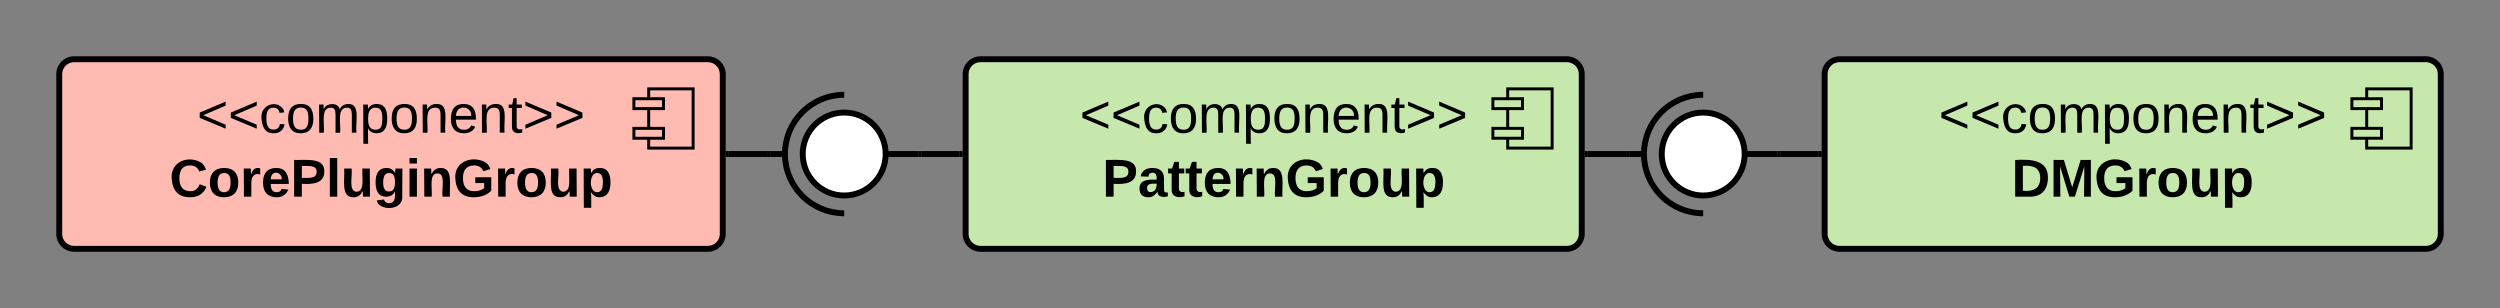 <svg xmlns="http://www.w3.org/2000/svg" xmlns:xlink="http://www.w3.org/1999/xlink" xmlns:lucid="lucid" width="844" height="104"><rect width="100%" height="100%" fill="#808080" stroke="none"/><g transform="translate(-286 -428)" lucid:page-tab-id="ff2x_g_ze3Ta"><path d="M306 453c0-2.76 2.24-5 5-5h214c2.76 0 5 2.24 5 5v54c0 2.76-2.24 5-5 5H311c-2.76 0-5-2.24-5-5z" stroke="#000" stroke-width="2" fill="#ffbbb1"/><path d="M520 458h-15v20h15z" stroke="#000" fill="#ffbbb1"/><path d="M510 461.33h-10v3.34h10zm0 10h-10v3.34h10z" stroke="#000" fill="#ffbbb1"/><use xlink:href="#a" transform="matrix(1,0,0,1,326,448) translate(26.525 24.8)"/><use xlink:href="#b" transform="matrix(1,0,0,1,326,448) translate(17.2 46.4)"/><path d="M612 453c0-2.76 2.24-5 5-5h198c2.76 0 5 2.24 5 5v54c0 2.76-2.24 5-5 5H617c-2.76 0-5-2.24-5-5z" stroke="#000" stroke-width="2" fill="#c7e8ac"/><path d="M810 458h-15v20h15z" stroke="#000" fill="#c7e8ac"/><path d="M800 461.33h-10v3.34h10zm0 10h-10v3.34h10z" stroke="#000" fill="#c7e8ac"/><use xlink:href="#a" transform="matrix(1,0,0,1,632,448) translate(18.525 24.8)"/><use xlink:href="#c" transform="matrix(1,0,0,1,632,448) translate(26.15 46.4)"/><path d="M596 480h-11M551 480h-5" stroke="#000" stroke-width="2" fill="none"/><path d="M571 494c-7.73 0-14-6.27-14-14s6.27-14 14-14 14 6.27 14 14-6.27 14-14 14z" stroke="#000" stroke-width="2" fill="#fff"/><path d="M571 460c-11.05 0-20 8.95-20 20s8.95 20 20 20" stroke="#000" stroke-width="2" fill="none"/><path d="M596 480c0 .44-.36.8-.8.8h-9.4c-.44 0-.8-.36-.8-.8 0-.44.36-.8.8-.8h9.4c.44 0 .8.36.8.8z" fill="none"/><path d="M597 480h13" stroke="#000" stroke-width="2" fill="none"/><path d="M597.03 481H596v-2h1.03zM611 481h-1.03v-2H611z"/><path d="M902 453c0-2.76 2.24-5 5-5h198c2.76 0 5 2.24 5 5v54c0 2.76-2.24 5-5 5H907c-2.76 0-5-2.24-5-5z" stroke="#000" stroke-width="2" fill="#c7e8ac"/><path d="M1100 458h-15v20h15z" stroke="#000" fill="#c7e8ac"/><path d="M1090 461.33h-10v3.34h10zm0 10h-10v3.34h10z" stroke="#000" fill="#c7e8ac"/><use xlink:href="#a" transform="matrix(1,0,0,1,922,448) translate(18.525 24.8)"/><use xlink:href="#d" transform="matrix(1,0,0,1,922,448) translate(43.125 46.4)"/><path d="M886 480h-11M841 480h-5" stroke="#000" stroke-width="2" fill="none"/><path d="M861 494c-7.73 0-14-6.27-14-14s6.27-14 14-14 14 6.27 14 14-6.27 14-14 14z" stroke="#000" stroke-width="2" fill="#fff"/><path d="M861 460c-11.05 0-20 8.95-20 20s8.95 20 20 20" stroke="#000" stroke-width="2" fill="none"/><path d="M886 480c0 .44-.36.8-.8.8h-9.4c-.44 0-.8-.36-.8-.8 0-.44.36-.8.8-.8h9.4c.44 0 .8.36.8.8z" fill="none"/><path d="M887 480h13" stroke="#000" stroke-width="2" fill="none"/><path d="M887.03 481H886v-2h1.03zM901 481h-1.03v-2H901z"/><path d="M835 480h-13" stroke="#000" stroke-width="2" fill="none"/><path d="M836 481h3-4.03v-2H836zM822.03 481H821v-2h1.03z"/><path d="M532 480h13" stroke="#000" stroke-width="2" fill="none"/><path d="M532.03 481H531v-2h1.03zM546 481h-1.03v-2H546z"/><defs><path d="M18-100v-36l175-74v27L42-118l151 64v27" id="e"/><path d="M96-169c-40 0-48 33-48 73s9 75 48 75c24 0 41-14 43-38l32 2c-6 37-31 61-74 61-59 0-76-41-82-99-10-93 101-131 147-64 4 7 5 14 7 22l-32 3c-4-21-16-35-41-35" id="f"/><path d="M100-194c62-1 85 37 85 99 1 63-27 99-86 99S16-35 15-95c0-66 28-99 85-99zM99-20c44 1 53-31 53-75 0-43-8-75-51-75s-53 32-53 75 10 74 51 75" id="g"/><path d="M210-169c-67 3-38 105-44 169h-31v-121c0-29-5-50-35-48C34-165 62-65 56 0H25l-1-190h30c1 10-1 24 2 32 10-44 99-50 107 0 11-21 27-35 58-36 85-2 47 119 55 194h-31v-121c0-29-5-49-35-48" id="h"/><path d="M115-194c55 1 70 41 70 98S169 2 115 4C84 4 66-9 55-30l1 105H24l-1-265h31l2 30c10-21 28-34 59-34zm-8 174c40 0 45-34 45-75s-6-73-45-74c-42 0-51 32-51 76 0 43 10 73 51 73" id="i"/><path d="M117-194c89-4 53 116 60 194h-32v-121c0-31-8-49-39-48C34-167 62-67 57 0H25l-1-190h30c1 10-1 24 2 32 11-22 29-35 61-36" id="j"/><path d="M100-194c63 0 86 42 84 106H49c0 40 14 67 53 68 26 1 43-12 49-29l28 8c-11 28-37 45-77 45C44 4 14-33 15-96c1-61 26-98 85-98zm52 81c6-60-76-77-97-28-3 7-6 17-6 28h103" id="k"/><path d="M59-47c-2 24 18 29 38 22v24C64 9 27 4 27-40v-127H5v-23h24l9-43h21v43h35v23H59v120" id="l"/><path d="M18-27v-27l151-64-151-65v-27l175 74v36" id="m"/><g id="a"><use transform="matrix(0.05,0,0,0.05,0,0)" xlink:href="#e"/><use transform="matrix(0.05,0,0,0.05,10.5,0)" xlink:href="#e"/><use transform="matrix(0.05,0,0,0.05,21,0)" xlink:href="#f"/><use transform="matrix(0.05,0,0,0.05,30,0)" xlink:href="#g"/><use transform="matrix(0.05,0,0,0.05,40,0)" xlink:href="#h"/><use transform="matrix(0.05,0,0,0.05,54.95,0)" xlink:href="#i"/><use transform="matrix(0.05,0,0,0.05,64.95,0)" xlink:href="#g"/><use transform="matrix(0.05,0,0,0.05,74.95,0)" xlink:href="#j"/><use transform="matrix(0.05,0,0,0.05,84.95,0)" xlink:href="#k"/><use transform="matrix(0.05,0,0,0.05,94.95,0)" xlink:href="#j"/><use transform="matrix(0.05,0,0,0.05,104.95,0)" xlink:href="#l"/><use transform="matrix(0.05,0,0,0.05,109.95,0)" xlink:href="#m"/><use transform="matrix(0.05,0,0,0.05,120.45,0)" xlink:href="#m"/></g><path d="M67-125c0 53 21 87 73 88 37 1 54-22 65-47l45 17C233-25 199 4 140 4 58 4 20-42 15-125 8-235 124-281 211-232c18 10 29 29 36 50l-46 12c-8-25-30-41-62-41-52 0-71 34-72 86" id="n"/><path d="M110-194c64 0 96 36 96 99 0 64-35 99-97 99-61 0-95-36-95-99 0-62 34-99 96-99zm-1 164c35 0 45-28 45-65 0-40-10-65-43-65-34 0-45 26-45 65 0 36 10 65 43 65" id="o"/><path d="M135-150c-39-12-60 13-60 57V0H25l-1-190h47c2 13-1 29 3 40 6-28 27-53 61-41v41" id="p"/><path d="M185-48c-13 30-37 53-82 52C43 2 14-33 14-96s30-98 90-98c62 0 83 45 84 108H66c0 31 8 55 39 56 18 0 30-7 34-22zm-45-69c5-46-57-63-70-21-2 6-4 13-4 21h74" id="q"/><path d="M24-248c93 1 206-16 204 79-1 75-69 88-152 82V0H24v-248zm52 121c47 0 100 7 100-41 0-47-54-39-100-39v80" id="r"/><path d="M25 0v-261h50V0H25" id="s"/><path d="M85 4C-2 5 27-109 22-190h50c7 57-23 150 33 157 60-5 35-97 40-157h50l1 190h-47c-2-12 1-28-3-38-12 25-28 42-61 42" id="t"/><path d="M195-6C206 82 75 100 31 46c-4-6-6-13-8-21l49-6c3 16 16 24 34 25 40 0 42-37 40-79-11 22-30 35-61 35-53 0-70-43-70-97 0-56 18-96 73-97 30 0 46 14 59 34l2-30h47zm-90-29c32 0 41-27 41-63 0-35-9-62-40-62-32 0-39 29-40 63 0 36 9 62 39 62" id="u"/><path d="M25-224v-37h50v37H25zM25 0v-190h50V0H25" id="v"/><path d="M135-194c87-1 58 113 63 194h-50c-7-57 23-157-34-157-59 0-34 97-39 157H25l-1-190h47c2 12-1 28 3 38 12-26 28-41 61-42" id="w"/><path d="M67-125c0 54 23 88 75 88 28 0 53-7 68-21v-34h-60v-39h108v91C232-14 192 4 140 4 58 4 20-42 15-125 8-236 126-280 215-234c19 10 29 26 37 47l-47 15c-11-23-29-39-63-39-53 1-75 33-75 86" id="x"/><path d="M135-194c53 0 70 44 70 98 0 56-19 98-73 100-31 1-45-17-59-34 3 33 2 69 2 105H25l-1-265h48c2 10 0 23 3 31 11-24 29-35 60-35zM114-30c33 0 39-31 40-66 0-38-9-64-40-64-56 0-55 130 0 130" id="y"/><g id="b"><use transform="matrix(0.05,0,0,0.05,0,0)" xlink:href="#n"/><use transform="matrix(0.05,0,0,0.05,12.95,0)" xlink:href="#o"/><use transform="matrix(0.05,0,0,0.05,23.9,0)" xlink:href="#p"/><use transform="matrix(0.05,0,0,0.05,30.9,0)" xlink:href="#q"/><use transform="matrix(0.05,0,0,0.05,40.9,0)" xlink:href="#r"/><use transform="matrix(0.05,0,0,0.05,52.9,0)" xlink:href="#s"/><use transform="matrix(0.05,0,0,0.05,57.9,0)" xlink:href="#t"/><use transform="matrix(0.05,0,0,0.05,68.85,0)" xlink:href="#u"/><use transform="matrix(0.05,0,0,0.05,79.8,0)" xlink:href="#v"/><use transform="matrix(0.05,0,0,0.05,84.8,0)" xlink:href="#w"/><use transform="matrix(0.05,0,0,0.05,95.75,0)" xlink:href="#x"/><use transform="matrix(0.05,0,0,0.05,109.75,0)" xlink:href="#p"/><use transform="matrix(0.05,0,0,0.05,116.75,0)" xlink:href="#o"/><use transform="matrix(0.05,0,0,0.05,127.7,0)" xlink:href="#t"/><use transform="matrix(0.05,0,0,0.05,138.65,0)" xlink:href="#y"/></g><path d="M133-34C117-15 103 5 69 4 32 3 11-16 11-54c-1-60 55-63 116-61 1-26-3-47-28-47-18 1-26 9-28 27l-52-2c7-38 36-58 82-57s74 22 75 68l1 82c-1 14 12 18 25 15v27c-30 8-71 5-69-32zm-48 3c29 0 43-24 42-57-32 0-66-3-65 30 0 17 8 27 23 27" id="z"/><path d="M115-3C79 11 28 4 28-45v-112H4v-33h27l15-45h31v45h36v33H77v99c-1 23 16 31 38 25v30" id="A"/><g id="c"><use transform="matrix(0.05,0,0,0.05,0,0)" xlink:href="#r"/><use transform="matrix(0.05,0,0,0.05,12,0)" xlink:href="#z"/><use transform="matrix(0.05,0,0,0.05,22,0)" xlink:href="#A"/><use transform="matrix(0.05,0,0,0.05,27.95,0)" xlink:href="#A"/><use transform="matrix(0.05,0,0,0.05,33.9,0)" xlink:href="#q"/><use transform="matrix(0.05,0,0,0.05,43.9,0)" xlink:href="#p"/><use transform="matrix(0.05,0,0,0.05,50.9,0)" xlink:href="#w"/><use transform="matrix(0.05,0,0,0.05,61.85,0)" xlink:href="#x"/><use transform="matrix(0.05,0,0,0.05,75.85,0)" xlink:href="#p"/><use transform="matrix(0.05,0,0,0.05,82.85,0)" xlink:href="#o"/><use transform="matrix(0.05,0,0,0.05,93.8,0)" xlink:href="#t"/><use transform="matrix(0.05,0,0,0.05,104.75,0)" xlink:href="#y"/></g><path d="M24-248c120-7 223 5 221 122C244-46 201 0 124 0H24v-248zM76-40c74 7 117-18 117-86 0-67-45-88-117-82v168" id="B"/><path d="M230 0l2-204L168 0h-37L68-204 70 0H24v-248h70l56 185 57-185h69V0h-46" id="C"/><g id="d"><use transform="matrix(0.05,0,0,0.05,0,0)" xlink:href="#B"/><use transform="matrix(0.05,0,0,0.05,12.95,0)" xlink:href="#C"/><use transform="matrix(0.05,0,0,0.05,27.9,0)" xlink:href="#x"/><use transform="matrix(0.05,0,0,0.05,41.9,0)" xlink:href="#p"/><use transform="matrix(0.05,0,0,0.05,48.9,0)" xlink:href="#o"/><use transform="matrix(0.05,0,0,0.05,59.85,0)" xlink:href="#t"/><use transform="matrix(0.05,0,0,0.05,70.8,0)" xlink:href="#y"/></g></defs></g></svg>